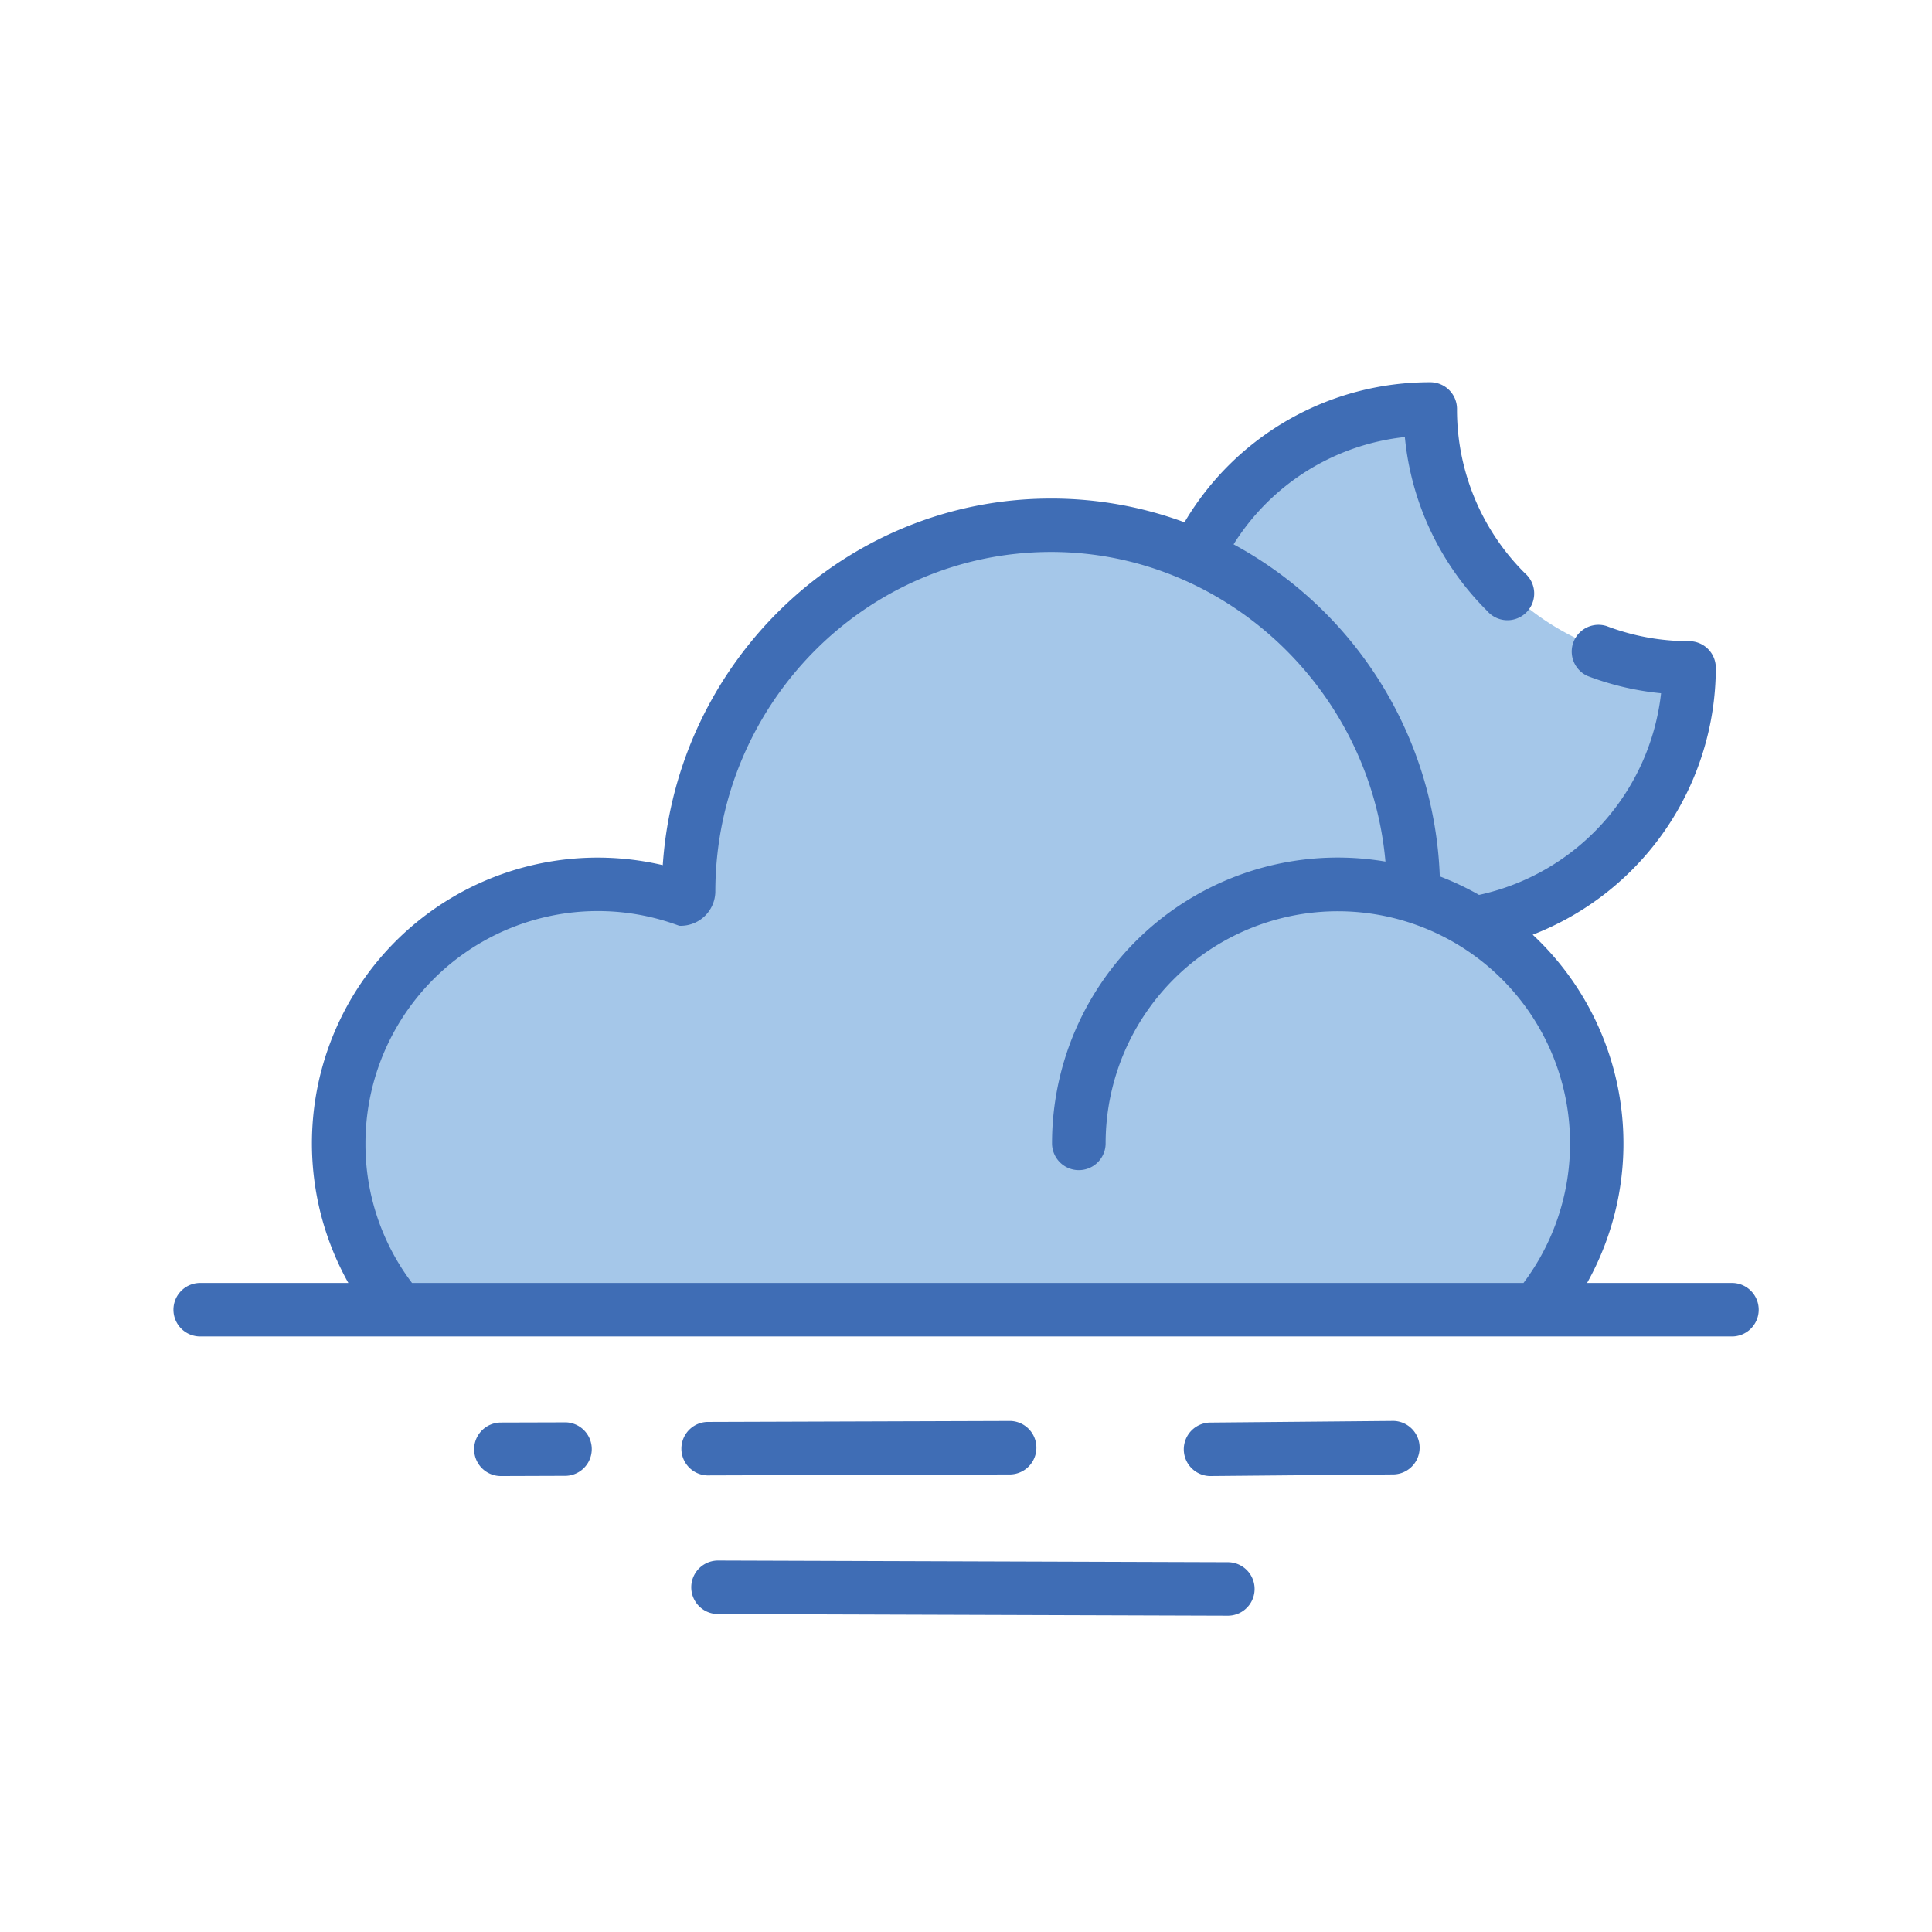 <?xml version="1.0"?><svg viewBox="0 0 512 512" xmlns="http://www.w3.org/2000/svg"><defs><style>.cls-1{fill:#a5c7e9;}.cls-2{fill:#3f6db5;}</style></defs><g data-name="Layer 3" id="Layer_3"><path class="cls-1" d="M394.69,242.83A68.67,68.67,0,0,0,447.63,176h0A68.62,68.62,0,0,1,379,107.37h0a68.61,68.61,0,0,0-60.87,36.9,95,95,0,0,1,32,26.11,97.33,97.33,0,0,0-166.95,68c0,1.15,0,2.3.07,3.44a68.64,68.64,0,0,0-81.21,105.09L409.55,346a68.65,68.65,0,0,0-31.7-105.57c0-.68,0-1.36,0-2,0-1.12,0-2.23-.06-3.34l8.48,3.77Z"/></g><g id="Outline"><path class="cls-2" d="M458.72,340H420.59a75.67,75.67,0,0,0-14.41-92.29A76,76,0,0,0,454.71,177a7.07,7.07,0,0,0-7.09-7.08,61.23,61.23,0,0,1-21.84-4,7.09,7.09,0,0,0-5,13.25,75.11,75.11,0,0,0,19.42,4.55,61.73,61.73,0,0,1-48.24,53.44,75.6,75.6,0,0,0-10.4-4.91,104.46,104.46,0,0,0-54.65-88,61.27,61.27,0,0,1,45.39-28.43,75.1,75.1,0,0,0,21.82,46.09,7.09,7.09,0,1,0,10-10,61.12,61.12,0,0,1-18-43.52,7.08,7.08,0,0,0-7.09-7.09,75.45,75.45,0,0,0-65.13,37.11,102,102,0,0,0-35.37-6.29c-54.49,0-99.24,43-102.89,97.15A75.72,75.72,0,0,0,92.32,340h-39a7.09,7.09,0,1,0,0,14.17H458.72a7.09,7.09,0,1,0,0-14.17ZM96.85,303A61.59,61.59,0,0,1,180,245.34a9.18,9.18,0,0,0,9.57-8.94c0-49.69,39.91-90.13,89-90.13,46,0,84.52,36.28,88.59,82.06A75.71,75.71,0,0,0,278.8,303,7.09,7.09,0,0,0,293,303a61.54,61.54,0,1,1,110.74,37H109.19A60.85,60.85,0,0,1,96.85,303Z"/><path class="cls-2" d="M369.36,376.56h-.06l-48.79.44a7.09,7.09,0,0,0,.07,14.17h.06l48.78-.44a7.09,7.09,0,0,0-.06-14.17Z"/><path class="cls-2" d="M187.39,391l80.44-.26a7.09,7.09,0,0,0,0-14.17h0l-80.43.26a7.09,7.09,0,0,0,0,14.17Z"/><path class="cls-2" d="M150,376.94h0l-17.26.05a7.09,7.09,0,0,0,0,14.18h0l17.26-.06a7.09,7.09,0,0,0,0-14.17Z"/><path class="cls-2" d="M325.38,414l-135.1-.44h0a7.09,7.09,0,0,0,0,14.18l135.11.44h0a7.09,7.09,0,0,0,0-14.18Z"/></g></svg>
